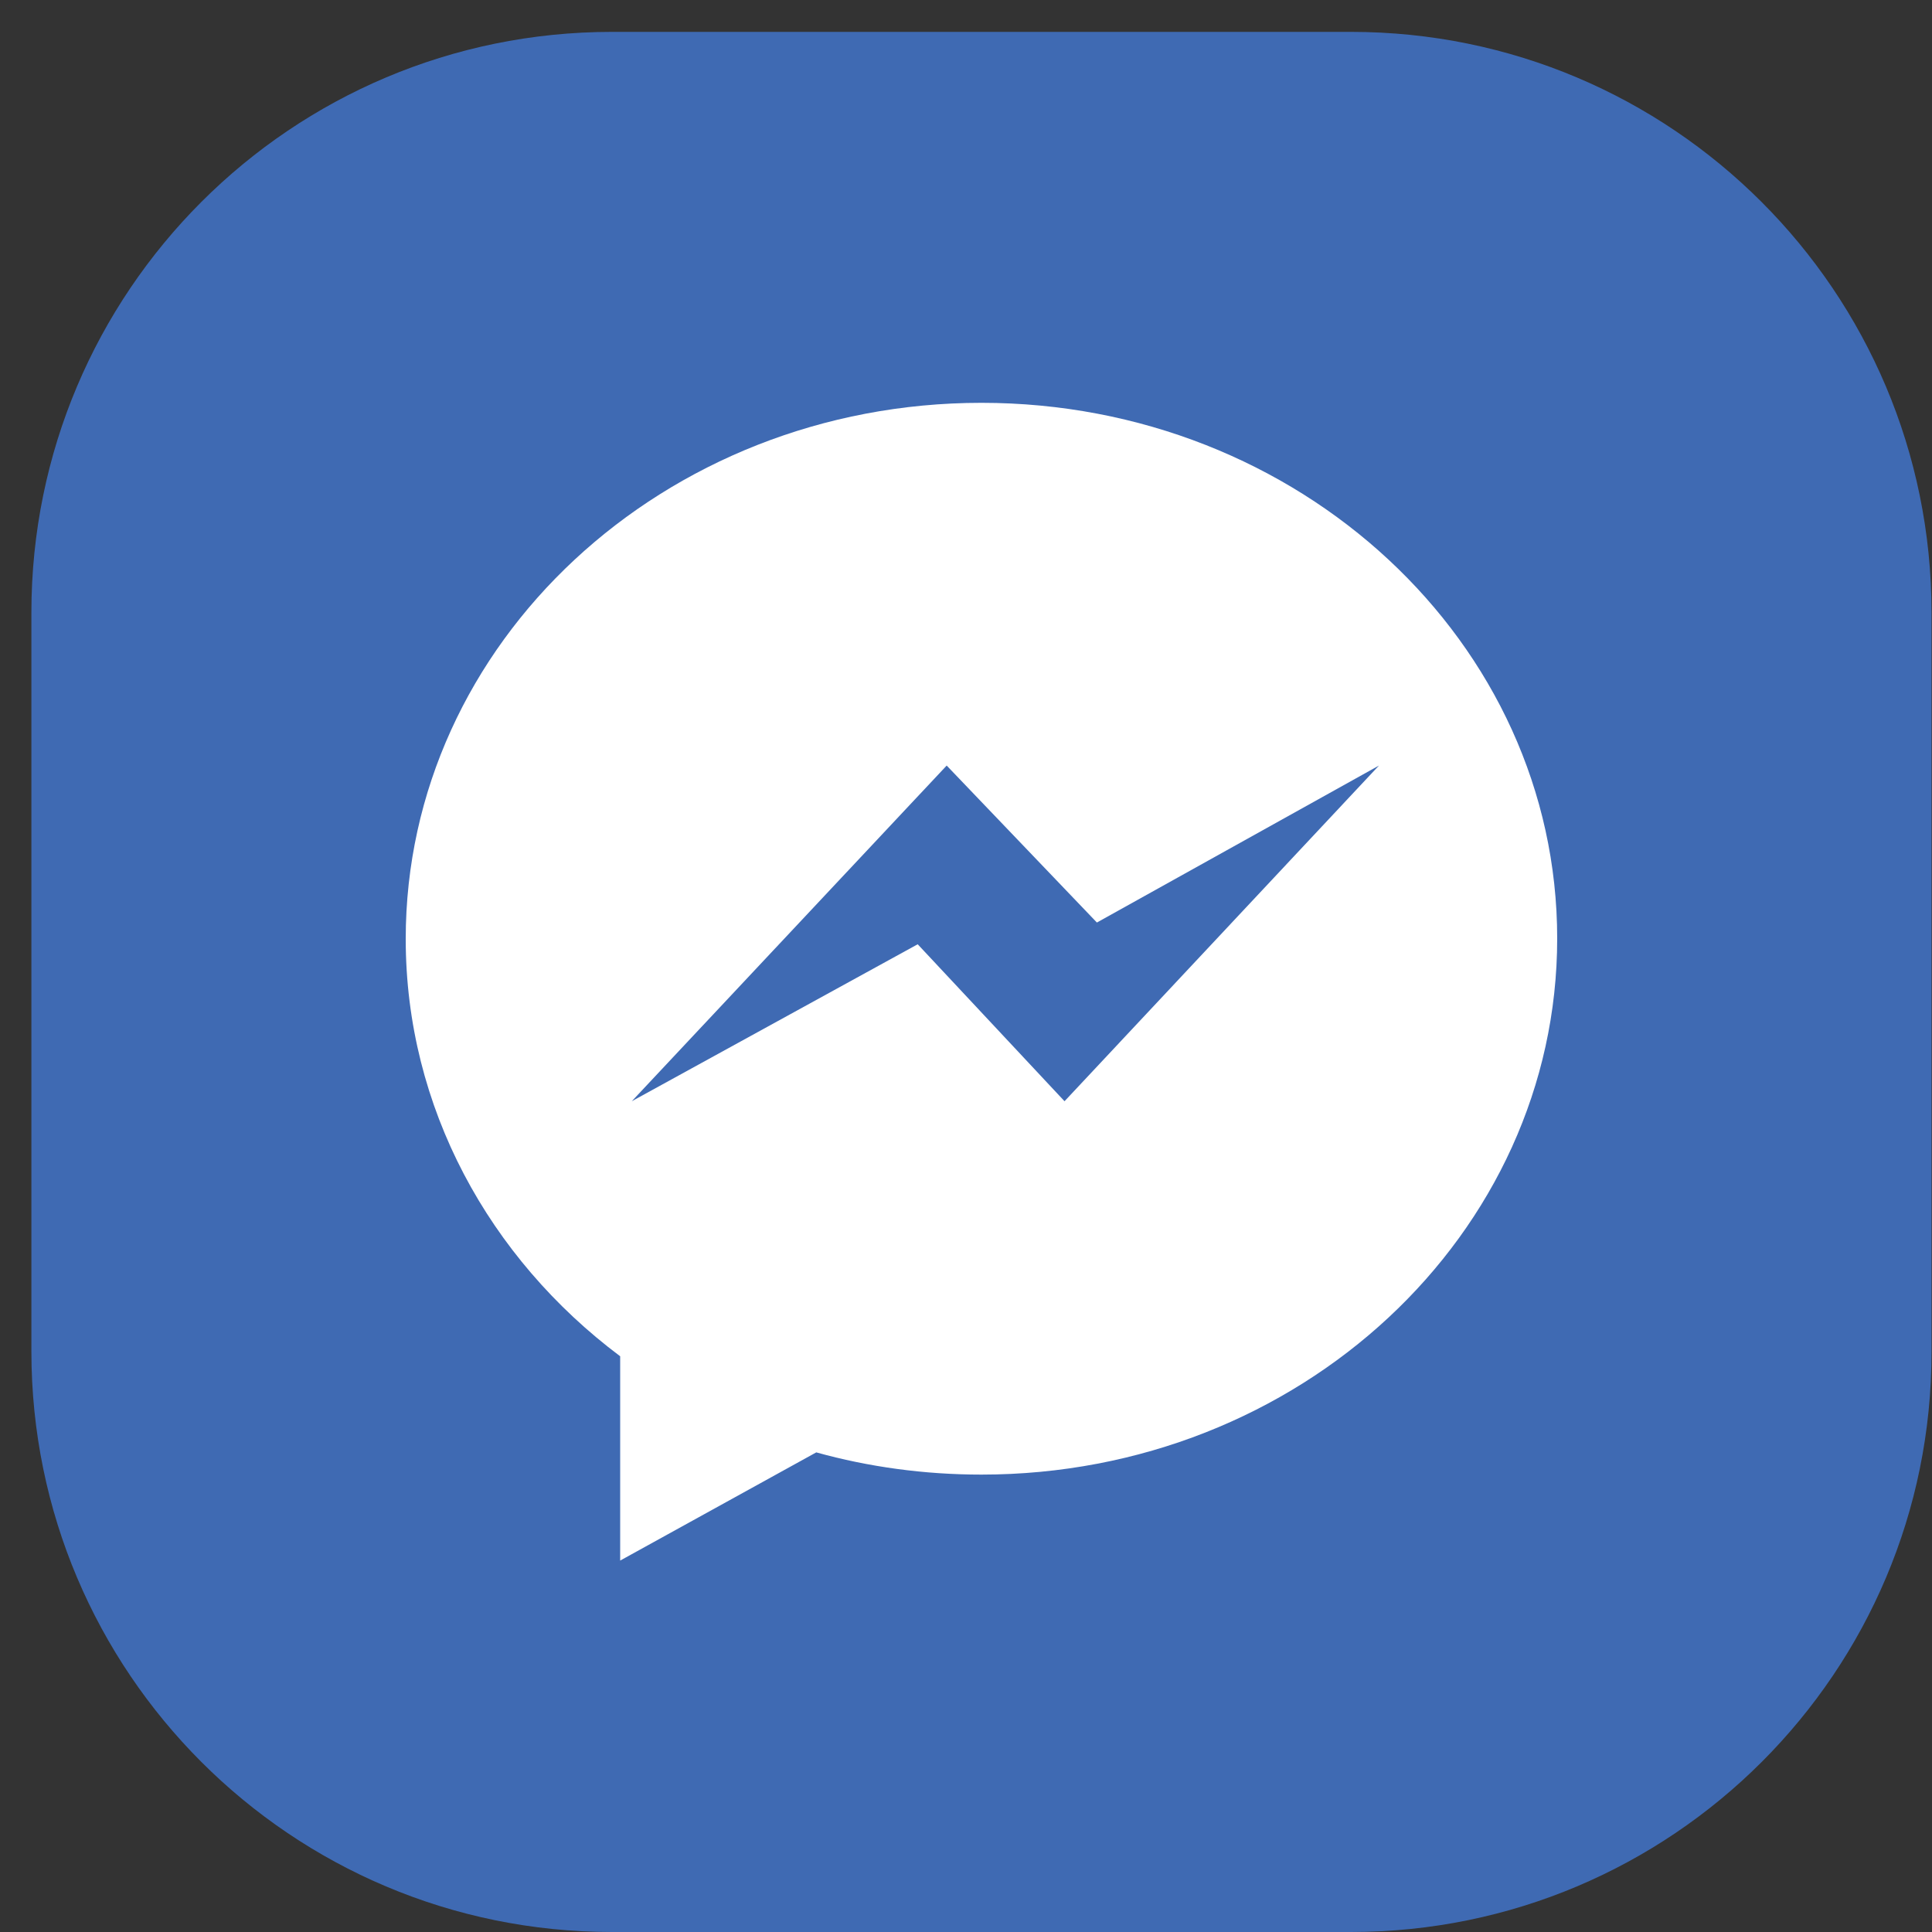 <?xml version="1.0" encoding="utf-8"?>
<!-- Generator: Adobe Illustrator 19.0.0, SVG Export Plug-In . SVG Version: 6.00 Build 0)  -->
<svg version="1.1" id="Layer_1" xmlns="http://www.w3.org/2000/svg" xmlns:xlink="http://www.w3.org/1999/xlink" x="0px" y="0px"
	 viewBox="1597.6 -531.4 400 400" style="enable-background:new 1597.6 -531.4 400 400;" xml:space="preserve">
<rect x="1597.6" y="-531.4" width="400" height="400" fill="#333333" stroke="none"/>
<style type="text/css">
	.st0{fill:#3F6AB3;}
	.st1{fill:#FFFFFF;}
</style>
<g>
	<path class="st0" d="M1877.3-131.4h-153c-66.4,0-120.2-53.8-120.2-120.2v-153c0-66.4,53.8-120.2,120.2-120.2h153
		c66.4,0,120.2,53.8,120.2,120.2v153C1997.6-185.2,1943.7-131.4,1877.3-131.4z"/>
	<g>
		<path class="st1" d="M1800.8-448c-65.8,0-119.2,49.7-119.2,111c0,34.9,17.3,66.1,44.4,86.4v42.3l40.6-22.4
			c10.8,3,22.3,4.6,34.2,4.6c65.8,0,119.2-49.7,119.2-111S1866.6-448,1800.8-448z"/>
		<polygon class="st0" points="1818,-303.4 1787.6,-335.9 1728.4,-303.4 1793.6,-372.9 1824.7,-340.4 1883.1,-372.9 		"/>
	</g>
</g>
</svg>
